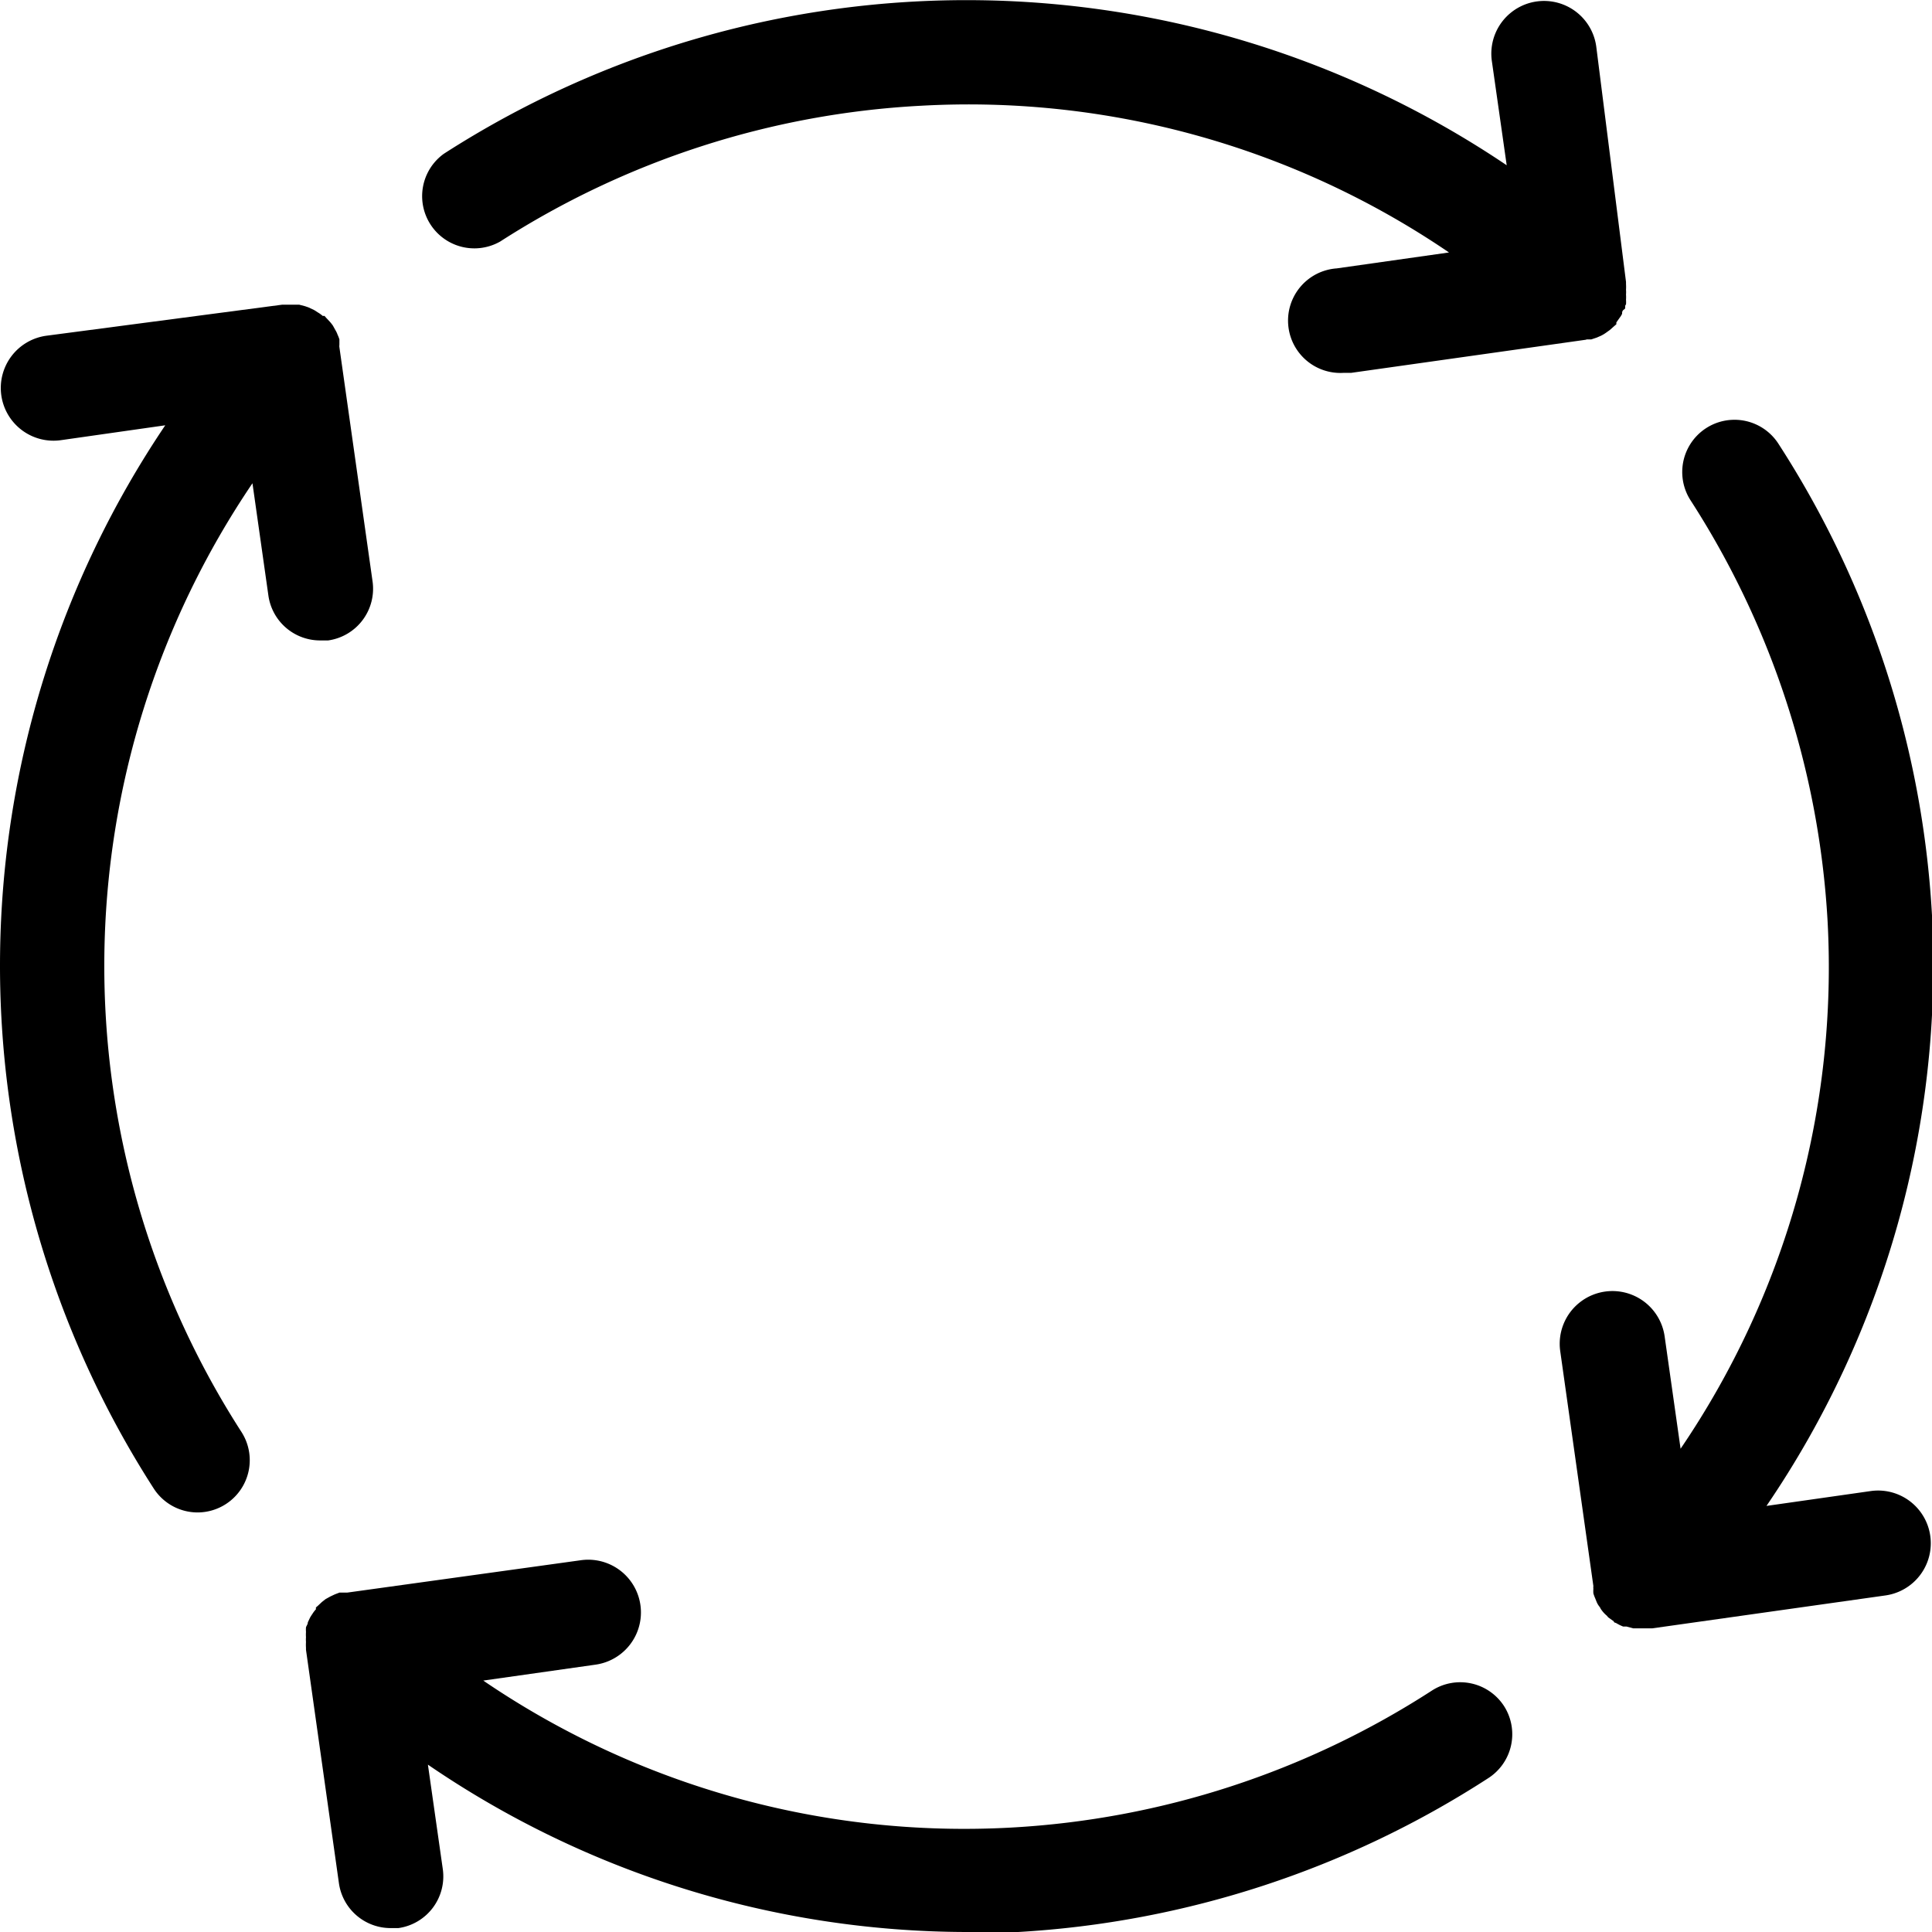 <svg xmlns="http://www.w3.org/2000/svg" viewBox="0 0 74 74"><path d="M10.57,60.93a2,2,0,0,0,1.08-.32,2,2,0,0,0,.6-2.76,32.95,32.95,0,0,1,.42-36.34l.61,4.3a2,2,0,0,0,2,1.72l.29,0a2,2,0,0,0,1.7-2.26L16,16.3a.29.29,0,0,1,0-.09c0-.07,0-.14,0-.21a1.34,1.34,0,0,0-.07-.18.89.89,0,0,0-.08-.17l-.1-.18a1.71,1.71,0,0,0-.11-.14l-.15-.16-.06-.07-.07,0a1.18,1.18,0,0,0-.18-.13l-.14-.09-.21-.1-.14-.05-.23-.06-.15,0h-.5L4.77,15.86a2,2,0,0,0,.56,4l4-.57A37,37,0,0,0,8.88,60,2,2,0,0,0,10.57,60.93Z" transform="translate(-3 -3)"/><path d="M60.61,68.35a2,2,0,0,0-2.76-.6A33,33,0,0,1,41.73,73a32.71,32.71,0,0,1-20.22-5.63l4.3-.61a2,2,0,1,0-.56-4L16.3,64l-.1,0-.2,0-.18.07-.17.08-.18.1-.14.11-.16.15-.07.06,0,.07a1.09,1.09,0,0,0-.13.17s-.07.1-.1.16l-.08.17c0,.07-.05.13-.07.19a1.16,1.16,0,0,0,0,.18,1.38,1.38,0,0,0,0,.2,1.09,1.09,0,0,0,0,.18,1.7,1.7,0,0,0,0,.22v.08l1.26,8.93a2,2,0,0,0,2,1.73l.28,0a2,2,0,0,0,1.7-2.26l-.57-4A36.66,36.66,0,0,0,40,77c.66,0,1.32,0,2,0A37,37,0,0,0,60,71.11,2,2,0,0,0,60.61,68.35Z" transform="translate(-3 -3)"/><path d="M77,38.06A37,37,0,0,0,71.12,20a2,2,0,0,0-3.37,2.16A33.15,33.15,0,0,1,73,38.27a32.78,32.78,0,0,1-5.63,20.22l-.61-4.3a2,2,0,1,0-4,.56l1.27,9a.38.38,0,0,0,0,.1,1.16,1.16,0,0,0,0,.18,1.46,1.46,0,0,0,.07.19l.06.15a.76.76,0,0,0,.12.19.57.57,0,0,0,.08.13,1.07,1.07,0,0,0,.18.19l.06.07,0,0,.21.15s0,.05.08.06a1.83,1.83,0,0,0,.28.14l.13,0,.26.07.25,0H66l.28,0,8.93-1.26a2,2,0,1,0-.55-4l-4,.57A36.75,36.75,0,0,0,77,38.06Z" transform="translate(-3 -3)"/><path d="M63.76,16l.19,0,.21-.07.16-.07a1.32,1.32,0,0,0,.2-.12l.14-.1.18-.16.07-.06,0-.07.12-.17a.86.86,0,0,0,.1-.16c0-.06,0-.12.08-.17s0-.12.07-.19a1.16,1.16,0,0,0,0-.18,1.38,1.38,0,0,0,0-.2,1.09,1.09,0,0,0,0-.18,1.7,1.7,0,0,0,0-.22v-.08L64.14,4.78a2,2,0,1,0-4,.55l.57,4A37,37,0,0,0,20,8.89a2,2,0,0,0,2.16,3.36,33,33,0,0,1,16.12-5.2,32.69,32.69,0,0,1,20.22,5.62l-4.3.61a2,2,0,0,0,.28,4l.28,0,9-1.27Z" transform="translate(-3 -3)"/></svg>